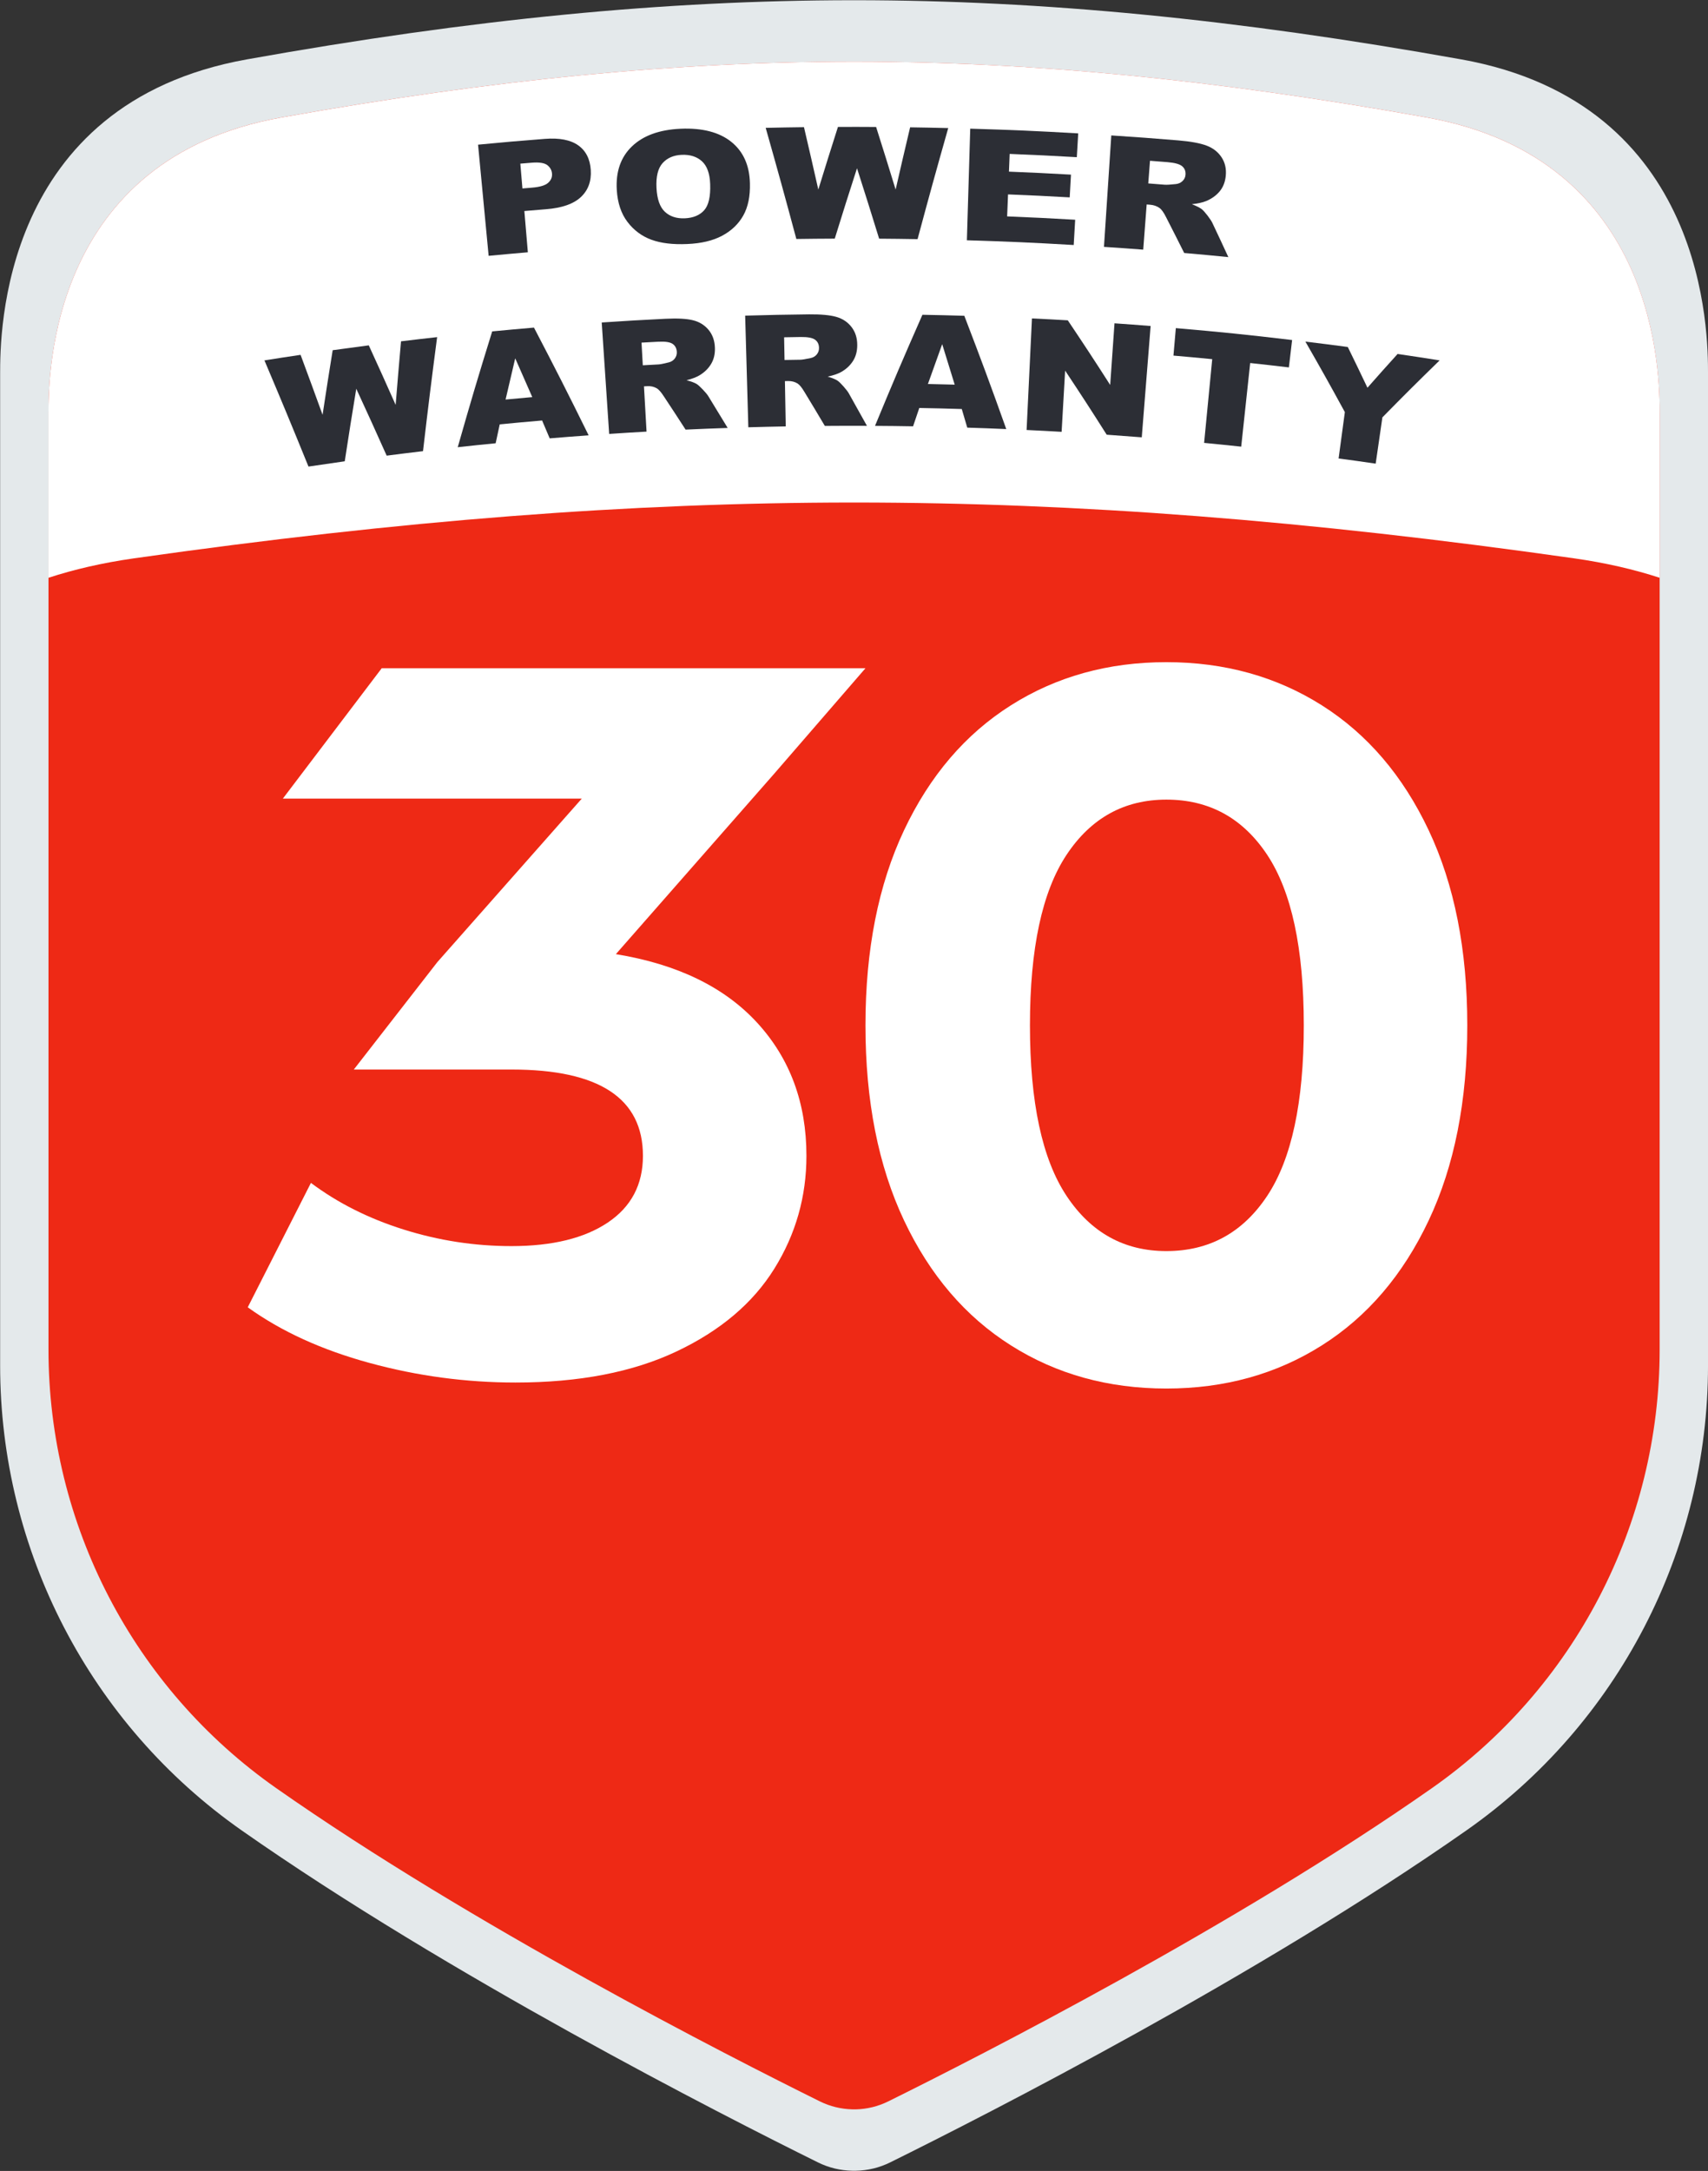 <svg width="1300" height="1652" viewBox="0 0 1300 1652" fill="none" xmlns="http://www.w3.org/2000/svg">
<rect x="0" y="0" width="1300" height="1652" fill="#333333" stroke="none"/>
<path d="M650.08 0.163H648.645C506.323 0.289 360.02 14.386 187.943 45.182C0.1 78.776 0.1 254.925 0.1 284.412V1039.08C0.1 1179.93 68.615 1312.03 183.925 1392.85C341.779 1503.45 548.724 1608.98 622.494 1645.46C630.745 1649.57 639.677 1651.67 648.645 1651.85V1651.88L650.062 1651.86L651.443 1651.88V1651.85C660.429 1651.67 669.325 1649.57 677.594 1645.46C751.328 1608.98 958.327 1503.45 1116.14 1392.85C1231.49 1312.03 1300.01 1179.92 1300.01 1039.07V284.412C1300.01 254.925 1300.01 78.776 1112.15 45.182C940.05 14.386 793.782 0.289 651.443 0.163H650.08Z" fill="#E4E9EB"/>
<path d="M1085.99 89.375C923.639 60.337 785.64 47.028 651.389 46.903H648.717C514.466 47.028 376.449 60.337 214.111 89.375C36.904 121.068 36.904 287.262 36.904 315.045V1027.03C36.904 1159.9 101.528 1284.52 210.327 1360.76C359.213 1465.1 554.482 1564.66 624.055 1599.08C631.857 1602.93 640.269 1604.93 648.717 1605.12H650.044L651.389 1605.14C659.837 1604.94 668.249 1602.93 676.051 1599.08C745.625 1564.66 940.893 1465.1 1089.78 1360.76C1198.58 1284.52 1263.2 1159.88 1263.2 1027.01V315.045C1263.2 287.262 1263.2 121.068 1085.99 89.375Z" fill="#EE2915"/>
<path d="M650.08 46.903H648.717C514.485 47.029 376.468 60.337 214.13 89.393C37.927 120.889 36.905 285.307 36.887 314.561V439.664C56.15 433.369 77.745 428.329 101.994 424.867C306.123 395.847 479.617 382.538 648.358 382.395H651.73C820.49 382.538 993.984 395.847 1198.09 424.867C1222.36 428.329 1243.94 433.369 1263.22 439.664V315.063C1263.22 287.262 1263.22 121.068 1085.98 89.393C923.639 60.337 785.64 47.029 651.408 46.903H650.08Z" fill="white"/>
<path d="M468.747 726.065L589.367 588.64L658.743 508.484H290.554L215.277 607.724H442.794L332.847 732.163L269.3 813.862H389.345C456.019 813.862 489.356 835.749 489.356 879.525C489.356 901.407 480.454 918.326 462.649 930.284C444.833 942.241 420.398 948.226 389.345 948.238C361.353 948.238 333.995 944.035 307.27 935.629C280.558 927.235 257.02 915.403 236.657 900.133L188.57 994.799C214.003 1013.12 244.919 1027.24 281.317 1037.16C317.703 1047.09 354.729 1052.05 392.394 1052.05C440.749 1052.05 481.596 1044.16 514.933 1028.39C548.269 1012.62 573.081 991.625 589.367 965.402C605.652 939.204 613.795 910.578 613.795 879.525C613.795 839.313 601.33 805.593 576.399 778.366C551.444 751.14 515.56 733.706 468.747 726.065Z" fill="white"/>
<path d="M964.478 910.035C945.897 938.027 920.32 952.023 887.749 952.023C855.679 952.023 830.36 938.027 811.79 910.035C793.208 882.055 783.917 838.793 783.917 780.25C783.917 721.731 793.208 678.47 811.79 650.466C830.36 622.486 855.679 608.49 887.749 608.478C920.32 608.478 945.897 622.474 964.478 650.466C983.048 678.47 992.339 721.731 992.351 780.25C992.351 838.793 983.06 882.055 964.478 910.035ZM1087.39 631.759C1067.78 590.279 1040.68 558.598 1006.09 536.716C971.473 514.834 932.026 503.887 887.749 503.875C843.459 503.875 804.018 514.822 769.425 536.716C734.809 558.598 707.702 590.279 688.104 631.759C668.518 673.25 658.725 722.748 658.725 780.25C658.725 837.765 668.518 887.262 688.104 928.742C707.714 970.234 734.821 1001.91 769.425 1023.78C804.018 1045.68 843.459 1056.62 887.749 1056.62C932.026 1056.62 971.473 1045.68 1006.09 1023.78C1040.69 1001.91 1067.8 970.234 1087.39 928.742C1106.99 887.262 1116.79 837.765 1116.79 780.25C1116.79 722.736 1106.99 673.239 1087.39 631.759Z" fill="white"/>
<path d="M397.633 143.415L405.04 142.787C410.887 142.309 414.917 141.107 417.129 139.182C419.353 137.245 420.364 134.907 420.16 132.169C419.945 129.515 418.743 127.338 416.555 125.64C414.343 123.966 410.397 123.357 404.717 123.811L396.036 124.528L397.633 143.415ZM363.859 110.09C384.181 108.153 394.35 107.256 414.708 105.678C425.792 104.817 434.252 106.455 440.087 110.592C445.91 114.729 449.097 120.965 449.647 129.299C450.209 137.837 447.692 144.73 442.096 149.979C436.524 155.193 427.681 158.272 415.569 159.216C408.968 159.737 405.686 160.006 399.103 160.58L401.758 191.985C389.813 193.008 383.84 193.546 371.913 194.676L363.859 110.09Z" fill="#2C2E35"/>
<path d="M499.669 142.989C500.111 151.55 502.245 157.613 506.072 161.176C509.898 164.739 514.938 166.389 521.192 166.126C527.637 165.839 532.557 163.801 535.953 160.01C539.349 156.208 540.873 149.553 540.527 140.047C540.24 132.048 538.159 126.279 534.285 122.739C530.387 119.188 525.239 117.55 518.842 117.825C512.696 118.088 507.853 120.186 504.314 124.12C500.787 128.054 499.238 134.344 499.669 142.989ZM469.447 144.549C468.622 130.685 472.406 119.636 480.979 111.404C489.553 103.165 501.905 98.687 518.035 97.97C534.554 97.252 547.45 100.606 556.579 107.924C565.715 115.254 570.45 125.758 570.785 139.438C571.048 149.362 569.356 157.559 565.709 164.028C562.074 170.485 556.723 175.602 549.656 179.381C542.601 183.147 533.729 185.252 523.039 185.694C512.182 186.185 503.106 185.097 495.812 182.43C488.518 179.752 482.456 175.25 477.625 168.924C472.783 162.587 470.056 154.462 469.447 144.549Z" fill="#2C2E35"/>
<path d="M582.785 97.287C594.444 97.036 600.273 96.928 611.931 96.785C616.361 115.779 618.549 125.267 622.836 144.261C628.719 125.177 631.714 115.635 637.777 96.588C649.399 96.534 655.21 96.552 666.833 96.623C672.859 115.671 675.837 125.195 681.684 144.261C686.024 125.303 688.23 115.833 692.714 96.892C704.319 97.072 710.13 97.179 721.717 97.466C712.139 131.24 707.476 148.135 698.382 181.98C686.688 181.783 680.841 181.711 669.129 181.622C662.51 160.17 659.138 149.463 652.287 128.047C645.382 149.445 641.992 160.152 635.355 181.586C623.661 181.64 617.814 181.693 606.12 181.855C597.026 147.992 592.363 131.078 582.785 97.287Z" fill="#2C2E35"/>
<path d="M738.469 97.914C771.345 98.9 787.793 99.618 820.651 101.501L819.593 119.616C799.164 118.45 788.923 117.948 768.476 117.123L767.938 130.611C786.824 131.382 796.276 131.83 815.145 132.889L814.176 150.197C795.397 149.139 786.017 148.69 767.238 147.937L766.556 164.671C787.272 165.514 797.621 166.016 818.337 167.218L817.225 186.445C784.726 184.562 768.458 183.845 735.922 182.858L738.469 97.914Z" fill="#2C2E35"/>
<path d="M873.973 139.577C879.085 139.953 881.632 140.169 886.726 140.581C888.137 140.665 890.845 140.498 894.851 140.079C896.884 139.888 898.594 139.14 899.981 137.837C901.38 136.522 902.157 134.937 902.312 133.084C902.551 130.346 901.72 128.164 899.819 126.537C897.93 124.899 894.211 123.853 888.663 123.399L875.283 122.34L873.973 139.577ZM840.254 187.86L845.832 103.059C866.243 104.404 876.467 105.158 896.86 106.844C906.33 107.645 913.498 108.966 918.365 110.808C923.243 112.649 927.028 115.59 929.718 119.632C932.409 123.674 933.491 128.385 932.965 133.766C932.51 138.465 930.968 142.405 928.337 145.585C925.695 148.766 922.263 151.235 918.042 152.993C915.34 154.105 911.711 154.9 907.155 155.378C910.646 156.742 913.163 158.015 914.706 159.199C915.746 160 917.217 161.632 919.118 164.095C920.995 166.558 922.227 168.442 922.813 169.745C927.71 180.094 930.131 185.278 934.92 195.645C921.486 194.317 914.778 193.69 901.326 192.524C895.873 181.619 893.111 176.184 887.551 165.315C885.781 161.764 884.143 159.438 882.637 158.338C880.58 156.855 878.17 156.006 875.408 155.791L872.754 155.594L870.135 189.977C858.172 189.062 852.199 188.65 840.254 187.86Z" fill="#2C2E35"/>
<path d="M201.27 274.242C212.264 272.502 217.771 271.659 228.783 270.027C235.545 288.267 238.899 297.397 245.517 315.656C248.495 295.998 250.037 286.169 253.212 266.493C264.207 264.969 269.695 264.233 280.69 262.798C288.976 280.896 293.066 289.953 301.137 308.105C302.715 288.752 303.522 279.084 305.226 259.731C316.221 258.404 321.709 257.758 332.704 256.539C328.166 291.245 326.014 308.607 321.96 343.313C310.894 344.622 305.37 345.304 294.303 346.739C285.174 326.328 280.546 316.14 271.166 295.819C267.525 317.898 265.785 328.946 262.395 351.025C251.347 352.586 245.822 353.393 234.792 355.043C221.627 322.669 214.919 306.49 201.27 274.242Z" fill="#2C2E35"/>
<path d="M405.128 302.187C399.98 290.367 397.38 284.466 392.142 272.664C389.165 285.22 387.694 291.479 384.806 304.034C392.931 303.263 397.003 302.904 405.128 302.187ZM412.607 319.979C399.711 321.091 393.254 321.665 380.358 322.921L377.255 337.305C365.705 338.435 359.929 339.045 348.396 340.301C358.459 305.003 363.696 287.39 374.619 252.182C387.335 250.962 393.685 250.388 406.419 249.294C423.476 281.973 431.799 298.367 448.031 331.279C436.157 332.122 430.238 332.588 418.382 333.575C416.087 328.14 414.939 325.414 412.607 319.979Z" fill="#2C2E35"/>
<path d="M489.249 277.974L501.409 277.31C502.736 277.214 505.265 276.7 508.996 275.768C510.885 275.313 512.404 274.351 513.552 272.88C514.7 271.385 515.232 269.717 515.148 267.876C515.017 265.126 513.952 263.063 511.956 261.688C509.959 260.313 506.318 259.763 501.033 260.038L488.28 260.719L489.249 277.974ZM463.654 330.203L457.986 245.402C477.447 244.093 487.186 243.537 506.647 242.568C515.674 242.126 522.604 242.502 527.434 243.698C532.265 244.894 536.211 247.315 539.272 250.962C542.321 254.621 543.941 259.153 544.133 264.558C544.312 269.269 543.361 273.376 541.281 276.88C539.2 280.371 536.277 283.259 532.51 285.543C530.107 287.001 526.789 288.269 522.556 289.345C526.023 290.242 528.564 291.181 530.178 292.161C531.255 292.807 532.839 294.23 534.931 296.43C537.024 298.63 538.429 300.334 539.146 301.542C545.083 311.173 548.025 315.998 553.854 325.647C541.03 326.078 534.627 326.347 521.82 326.921C515.292 316.823 511.991 311.783 505.337 301.721C503.239 298.474 501.391 296.34 499.831 295.461C497.702 294.242 495.317 293.709 492.674 293.865L490.145 294.008L492.1 328.445C480.711 329.091 475.025 329.432 463.654 330.203Z" fill="#2C2E35"/>
<path d="M597.133 273.937L609.312 273.74C610.639 273.704 613.18 273.286 616.934 272.485C618.836 272.114 620.396 271.211 621.616 269.776C622.811 268.341 623.397 266.691 623.373 264.826C623.361 262.088 622.381 259.995 620.432 258.548C618.495 257.09 614.878 256.39 609.581 256.45L596.81 256.665L597.133 273.937ZM569.566 325.145L567.162 240.2C586.641 239.644 596.38 239.447 615.858 239.213C624.898 239.13 631.809 239.775 636.592 241.151C641.375 242.526 645.219 245.096 648.125 248.863C651.042 252.63 652.489 257.221 652.465 262.638C652.465 267.349 651.359 271.414 649.147 274.834C646.923 278.254 643.892 281.034 640.054 283.174C637.602 284.526 634.242 285.662 629.974 286.582C633.405 287.599 635.905 288.627 637.471 289.667C638.523 290.373 640.054 291.855 642.063 294.115C644.071 296.399 645.411 298.157 646.08 299.389C651.64 309.253 654.385 314.168 659.855 324.05C647.031 323.997 640.628 324.015 627.803 324.104C621.669 313.755 618.566 308.608 612.307 298.294C610.322 294.946 608.564 292.788 607.034 291.82C604.965 290.54 602.604 289.918 599.949 289.954L597.42 290.008L598.048 324.481C586.658 324.696 580.973 324.822 569.566 325.145Z" fill="#2C2E35"/>
<path d="M726.65 292.699C722.883 280.377 720.982 274.207 717.126 261.885C712.731 274.009 710.561 280.072 706.256 292.214C714.399 292.376 718.489 292.465 726.65 292.699ZM732.03 311.244C719.099 310.85 712.624 310.688 699.692 310.455L694.957 324.409C683.37 324.212 677.577 324.14 665.99 324.069C679.998 290.17 687.226 273.256 702.077 239.536C714.83 239.77 721.215 239.931 733.967 240.308C747.168 274.709 753.553 291.945 765.893 326.508C754.02 326.006 748.083 325.772 736.209 325.414L732.03 311.244Z" fill="#2C2E35"/>
<path d="M785.443 242.316C796.348 242.836 801.818 243.123 812.723 243.751C825.87 263.355 832.327 273.184 844.99 292.932L848.272 246.029C859.285 246.8 864.773 247.195 875.768 248.074L869.024 332.785C858.352 331.942 853.025 331.548 842.335 330.794C829.924 311.226 823.592 301.469 810.696 282.026L808.024 328.606C797.37 327.996 792.025 327.709 781.371 327.207L785.443 242.316Z" fill="#2C2E35"/>
<path d="M894.958 249.687C930.399 252.754 948.102 254.566 983.454 258.745L980.997 279.586C969.231 278.187 963.348 277.523 951.546 276.25L944.712 339.887C933.431 338.685 927.781 338.111 916.481 337.017L922.651 273.309C910.867 272.161 904.966 271.623 893.146 270.6L894.958 249.687Z" fill="#2C2E35"/>
<path d="M993.57 259.948C1006.48 261.508 1012.94 262.334 1025.84 264.055C1031.9 276.431 1034.89 282.637 1040.8 295.049C1049.89 284.736 1054.48 279.588 1063.74 269.364C1076.54 271.23 1082.95 272.216 1095.73 274.243C1078.07 291.444 1069.37 300.125 1052.18 317.594L1047.06 352.82C1035.79 351.17 1030.14 350.381 1018.84 348.874L1023.6 313.594C1011.85 292.071 1005.86 281.346 993.57 259.948Z" fill="#2C2E35"/>
</svg>
